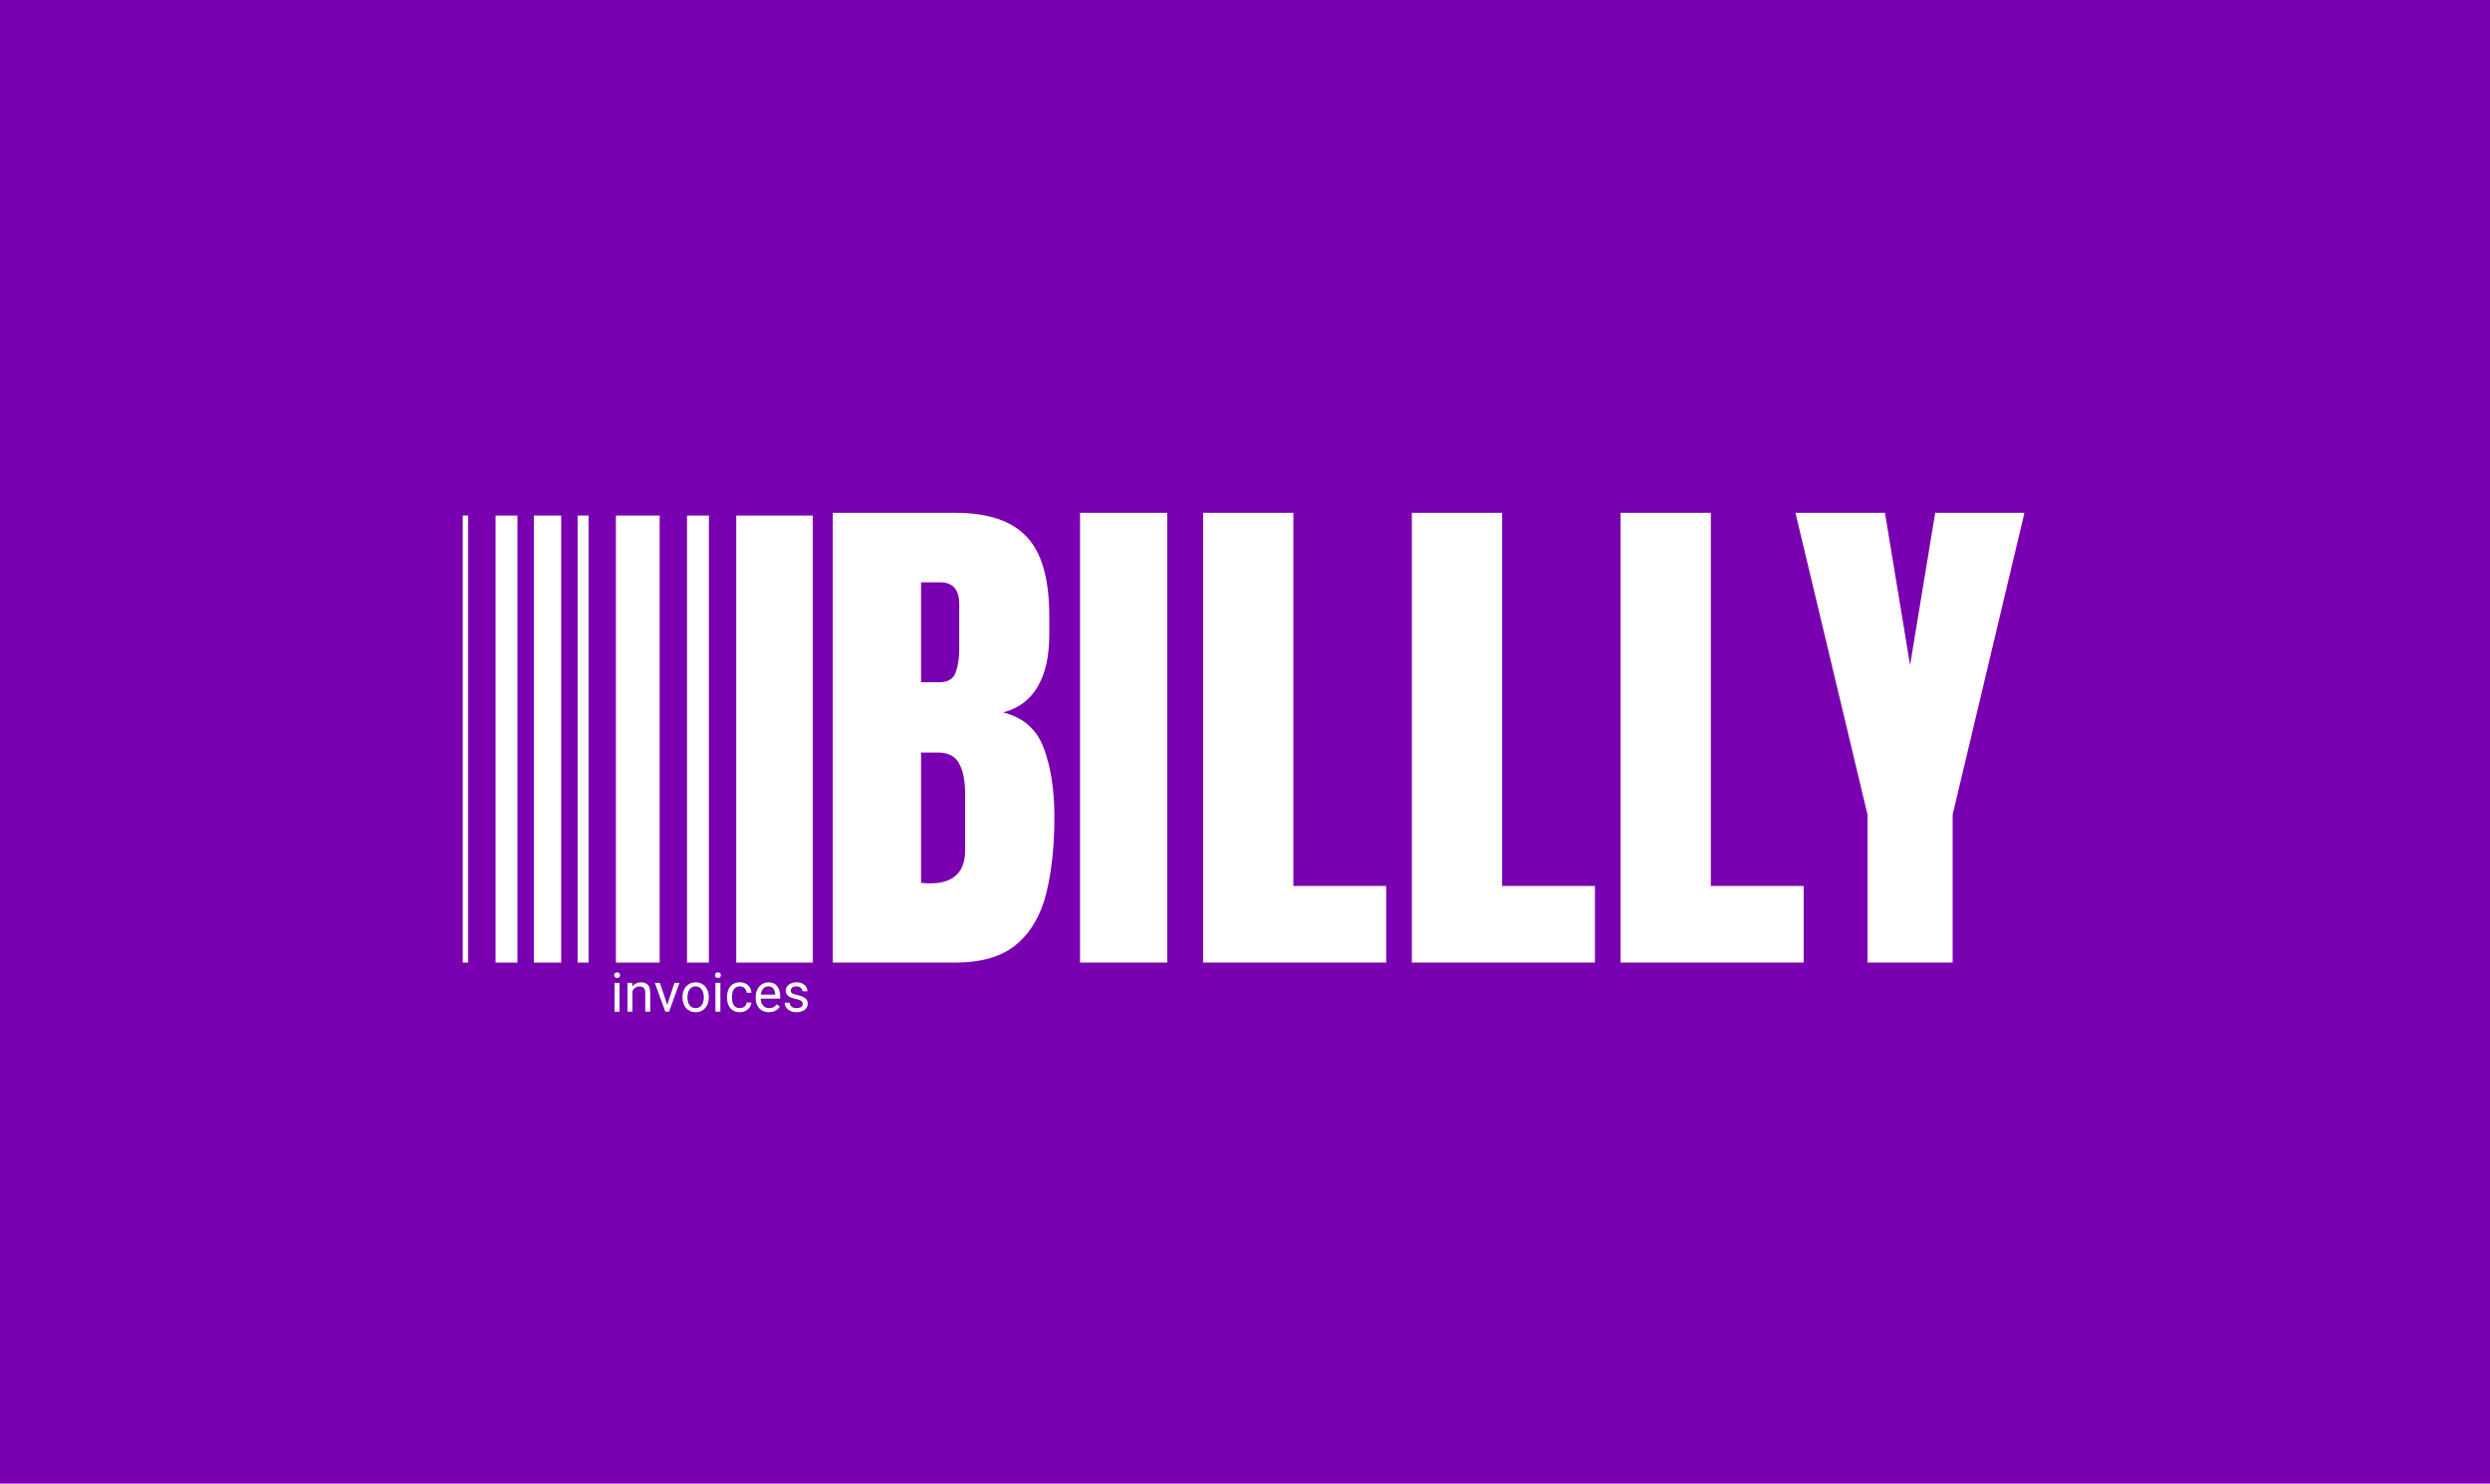 <svg width="1200" height="715" viewBox="0 0 1200 715" fill="none" xmlns="http://www.w3.org/2000/svg">
<rect width="1200" height="715" fill="#7900B1"/>
<path d="M401.366 463.917V247.141H460.314C476.132 247.141 487.625 251.001 494.793 258.719C502.043 266.356 505.668 279.001 505.668 296.655V306.139C505.668 316.321 503.815 324.573 500.105 330.896C496.48 337.218 490.92 341.365 483.423 343.336C493.227 345.799 499.776 351.588 503.071 360.703C506.451 369.735 508.138 380.779 508.138 393.835C508.138 407.876 506.82 420.152 504.184 430.663C501.548 441.173 496.77 449.342 489.85 455.173C482.929 461.003 473.084 463.917 460.314 463.917H401.366ZM443.878 328.802H452.775C456.812 328.802 459.408 327.242 460.561 324.122C461.714 321.001 462.291 317.265 462.291 312.913V291.112C462.291 284.133 459.202 280.643 453.023 280.643H443.878V328.802ZM448.203 425.735C459.49 425.735 465.134 420.398 465.134 409.723V382.626C465.134 376.468 464.186 371.623 462.291 368.092C460.479 364.479 457.018 362.673 451.91 362.673H443.878V425.489C445.69 425.653 447.132 425.735 448.203 425.735ZM520.498 463.917V247.141H562.513V463.917H520.498ZM579.816 463.917V247.141H623.316V426.967H668.05V463.917H579.816ZM680.409 463.917V247.141H723.909V426.967H768.645V463.917H680.409ZM781.002 463.917V247.141H824.502V426.967H869.239V463.917H781.002ZM900.01 463.917V392.603L865.284 247.141H908.412L920.524 320.55L932.635 247.141H975.64L941.037 392.603V463.917H900.01Z" fill="white"/>
<path d="M391.727 248.455H354.818V463.917H391.727V248.455Z" fill="white"/>
<path d="M341.636 248.455H331.091V463.917H341.636V248.455Z" fill="white"/>
<path d="M317.909 248.455H296.818V463.917H317.909V248.455Z" fill="white"/>
<path d="M283.636 248.455H278.364V463.917H283.636V248.455Z" fill="white"/>
<path d="M270.455 248.455H257.273V463.917H270.455V248.455Z" fill="white"/>
<path d="M249.364 248.455H238.818V463.917H249.364V248.455Z" fill="white"/>
<path d="M225.636 248.455H223V463.917H225.636V248.455Z" fill="white"/>
<path d="M298.584 473.684V487.566H296.19V473.684H298.584ZM296.01 470C296.01 469.617 296.126 469.291 296.357 469.025C296.597 468.76 296.949 468.629 297.413 468.629C297.868 468.629 298.215 468.76 298.456 469.025C298.704 469.291 298.829 469.617 298.829 470C298.829 470.368 298.704 470.686 298.456 470.951C298.215 471.206 297.868 471.335 297.413 471.335C296.949 471.335 296.597 471.206 296.357 470.951C296.126 470.686 296.01 470.368 296.01 470ZM304.789 476.648V487.566H302.407V473.684H304.66L304.789 476.648ZM304.223 480.098L303.231 480.061C303.24 479.11 303.382 478.235 303.656 477.431C303.931 476.616 304.317 475.912 304.815 475.313C305.312 474.714 305.905 474.252 306.591 473.928C307.286 473.595 308.054 473.427 308.896 473.427C309.582 473.427 310.2 473.521 310.749 473.71C311.298 473.889 311.766 474.181 312.152 474.583C312.547 474.985 312.847 475.505 313.053 476.146C313.259 476.779 313.362 477.554 313.362 478.469V487.566H310.968V478.443C310.968 477.717 310.861 477.134 310.646 476.698C310.431 476.254 310.118 475.933 309.706 475.736C309.294 475.531 308.788 475.429 308.187 475.429C307.595 475.429 307.055 475.552 306.566 475.799C306.085 476.049 305.669 476.39 305.317 476.827C304.973 477.263 304.703 477.765 304.506 478.327C304.317 478.884 304.223 479.475 304.223 480.098ZM321.215 485.424L325.025 473.684H327.458L322.451 487.566H320.854L321.215 485.424ZM318.035 473.684L321.961 485.487L322.232 487.566H320.636L315.589 473.684H318.035ZM328.913 480.779V480.484C328.913 479.483 329.059 478.556 329.35 477.699C329.642 476.835 330.063 476.088 330.612 475.455C331.161 474.811 331.826 474.317 332.607 473.965C333.388 473.608 334.264 473.427 335.233 473.427C336.212 473.427 337.091 473.608 337.872 473.965C338.662 474.317 339.331 474.811 339.88 475.455C340.438 476.088 340.863 476.835 341.155 477.699C341.447 478.556 341.592 479.483 341.592 480.484V480.779C341.592 481.78 341.447 482.707 341.155 483.564C340.863 484.418 340.438 485.167 339.88 485.808C339.331 486.441 338.666 486.938 337.885 487.295C337.113 487.647 336.237 487.823 335.259 487.823C334.281 487.823 333.401 487.647 332.62 487.295C331.839 486.938 331.17 486.441 330.612 485.808C330.063 485.167 329.642 484.418 329.35 483.564C329.059 482.707 328.913 481.78 328.913 480.779ZM331.294 480.484V480.779C331.294 481.472 331.376 482.126 331.539 482.741C331.702 483.348 331.946 483.887 332.272 484.357C332.607 484.828 333.024 485.201 333.521 485.474C334.019 485.739 334.598 485.871 335.259 485.871C335.911 485.871 336.482 485.739 336.971 485.474C337.469 485.201 337.881 484.828 338.207 484.357C338.533 483.887 338.778 483.348 338.941 482.741C339.112 482.126 339.198 481.472 339.198 480.779V480.484C339.198 479.798 339.112 479.155 338.941 478.545C338.778 477.93 338.529 477.386 338.194 476.916C337.868 476.438 337.456 476.062 336.958 475.789C336.469 475.513 335.894 475.376 335.233 475.376C334.581 475.376 334.006 475.513 333.508 475.789C333.019 476.062 332.607 476.438 332.272 476.916C331.946 477.386 331.702 477.93 331.539 478.545C331.376 479.155 331.294 479.798 331.294 480.484ZM347.167 473.684V487.566H344.772V473.684H347.167ZM344.592 470C344.592 469.617 344.708 469.291 344.939 469.025C345.18 468.76 345.531 468.629 345.995 468.629C346.45 468.629 346.797 468.76 347.038 469.025C347.287 469.291 347.411 469.617 347.411 470C347.411 470.368 347.287 470.686 347.038 470.951C346.797 471.206 346.45 471.335 345.995 471.335C345.531 471.335 345.18 471.206 344.939 470.951C344.708 470.686 344.592 470.368 344.592 470ZM356.564 485.871C357.13 485.871 357.653 485.758 358.134 485.527C358.615 485.295 359.009 484.977 359.318 484.575C359.627 484.165 359.803 483.7 359.846 483.177H362.112C362.069 484 361.79 484.765 361.275 485.474C360.769 486.176 360.104 486.746 359.28 487.182C358.456 487.608 357.551 487.823 356.564 487.823C355.517 487.823 354.603 487.639 353.822 487.271C353.049 486.903 352.406 486.399 351.891 485.758C351.384 485.114 351.002 484.378 350.745 483.551C350.496 482.712 350.372 481.827 350.372 480.894V480.355C350.372 479.423 350.496 478.542 350.745 477.712C351.002 476.874 351.384 476.133 351.891 475.492C352.406 474.851 353.049 474.346 353.822 473.978C354.603 473.61 355.517 473.427 356.564 473.427C357.653 473.427 358.606 473.65 359.421 474.094C360.237 474.53 360.876 475.129 361.339 475.891C361.812 476.643 362.069 477.499 362.112 478.456H359.846C359.803 477.883 359.64 477.365 359.357 476.903C359.082 476.443 358.705 476.075 358.224 475.799C357.752 475.518 357.199 475.376 356.564 475.376C355.834 475.376 355.221 475.523 354.723 475.812C354.234 476.096 353.843 476.48 353.551 476.969C353.268 477.447 353.062 477.983 352.934 478.571C352.813 479.155 352.753 479.748 352.753 480.355V480.894C352.753 481.501 352.813 482.1 352.934 482.691C353.054 483.28 353.255 483.816 353.538 484.294C353.83 484.772 354.221 485.159 354.71 485.448C355.208 485.732 355.826 485.871 356.564 485.871ZM370.569 487.823C369.6 487.823 368.72 487.66 367.93 487.334C367.149 487.001 366.476 486.536 365.909 485.936C365.351 485.337 364.922 484.628 364.622 483.805C364.322 482.986 364.172 482.087 364.172 481.112V480.574C364.172 479.444 364.339 478.44 364.674 477.557C365.008 476.669 365.463 475.915 366.038 475.3C366.613 474.685 367.265 474.217 367.995 473.902C368.724 473.584 369.479 473.427 370.26 473.427C371.256 473.427 372.114 473.597 372.835 473.939C373.564 474.283 374.161 474.761 374.624 475.376C375.088 475.983 375.431 476.703 375.654 477.533C375.877 478.353 375.989 479.252 375.989 480.227V481.291H365.588V479.354H373.607V479.176C373.573 478.558 373.444 477.959 373.221 477.378C373.007 476.798 372.663 476.317 372.191 475.941C371.719 475.565 371.076 475.376 370.26 475.376C369.72 475.376 369.222 475.492 368.767 475.723C368.312 475.946 367.922 476.28 367.596 476.724C367.27 477.168 367.017 477.712 366.836 478.353C366.656 478.994 366.566 479.735 366.566 480.574V481.112C366.566 481.772 366.656 482.392 366.836 482.973C367.025 483.545 367.295 484.05 367.647 484.486C368.008 484.922 368.441 485.264 368.947 485.513C369.462 485.76 370.046 485.884 370.698 485.884C371.539 485.884 372.251 485.713 372.835 485.372C373.418 485.03 373.929 484.573 374.367 484L375.809 485.14C375.508 485.595 375.126 486.026 374.663 486.436C374.2 486.848 373.629 487.182 372.951 487.437C372.281 487.694 371.488 487.823 370.569 487.823ZM386.879 483.884C386.879 483.54 386.802 483.225 386.647 482.933C386.502 482.634 386.197 482.366 385.734 482.126C385.279 481.877 384.592 481.664 383.674 481.485C382.901 481.322 382.202 481.128 381.576 480.907C380.958 480.684 380.43 480.416 379.992 480.098C379.563 479.783 379.233 479.41 379.001 478.981C378.769 478.556 378.653 478.054 378.653 477.481C378.653 476.934 378.774 476.417 379.014 475.928C379.263 475.442 379.61 475.008 380.057 474.633C380.512 474.257 381.056 473.963 381.692 473.747C382.326 473.534 383.035 473.427 383.815 473.427C384.931 473.427 385.884 473.624 386.673 474.018C387.463 474.409 388.068 474.937 388.488 475.594C388.909 476.246 389.119 476.968 389.119 477.765H386.738C386.738 477.378 386.622 477.005 386.39 476.648C386.167 476.28 385.836 475.975 385.399 475.736C384.97 475.497 384.442 475.376 383.815 475.376C383.155 475.376 382.618 475.479 382.206 475.686C381.803 475.881 381.507 476.133 381.318 476.443C381.138 476.75 381.048 477.074 381.048 477.418C381.048 477.673 381.091 477.904 381.176 478.109C381.271 478.306 381.434 478.49 381.666 478.661C381.897 478.824 382.224 478.979 382.644 479.123C383.065 479.268 383.601 479.415 384.253 479.559C385.395 479.817 386.334 480.124 387.072 480.484C387.81 480.842 388.36 481.283 388.72 481.806C389.081 482.326 389.261 482.959 389.261 483.703C389.261 484.31 389.132 484.867 388.875 485.372C388.626 485.876 388.261 486.312 387.78 486.68C387.308 487.04 386.742 487.321 386.081 487.526C385.429 487.723 384.695 487.823 383.88 487.823C382.653 487.823 381.614 487.605 380.765 487.169C379.915 486.733 379.271 486.168 378.834 485.474C378.396 484.78 378.177 484.05 378.177 483.28H380.572C380.606 483.932 380.795 484.447 381.138 484.833C381.481 485.209 381.902 485.479 382.399 485.642C382.897 485.795 383.391 485.871 383.88 485.871C384.532 485.871 385.077 485.787 385.515 485.616C385.961 485.445 386.3 485.209 386.532 484.909C386.763 484.61 386.879 484.268 386.879 483.884Z" fill="white"/>
</svg>
